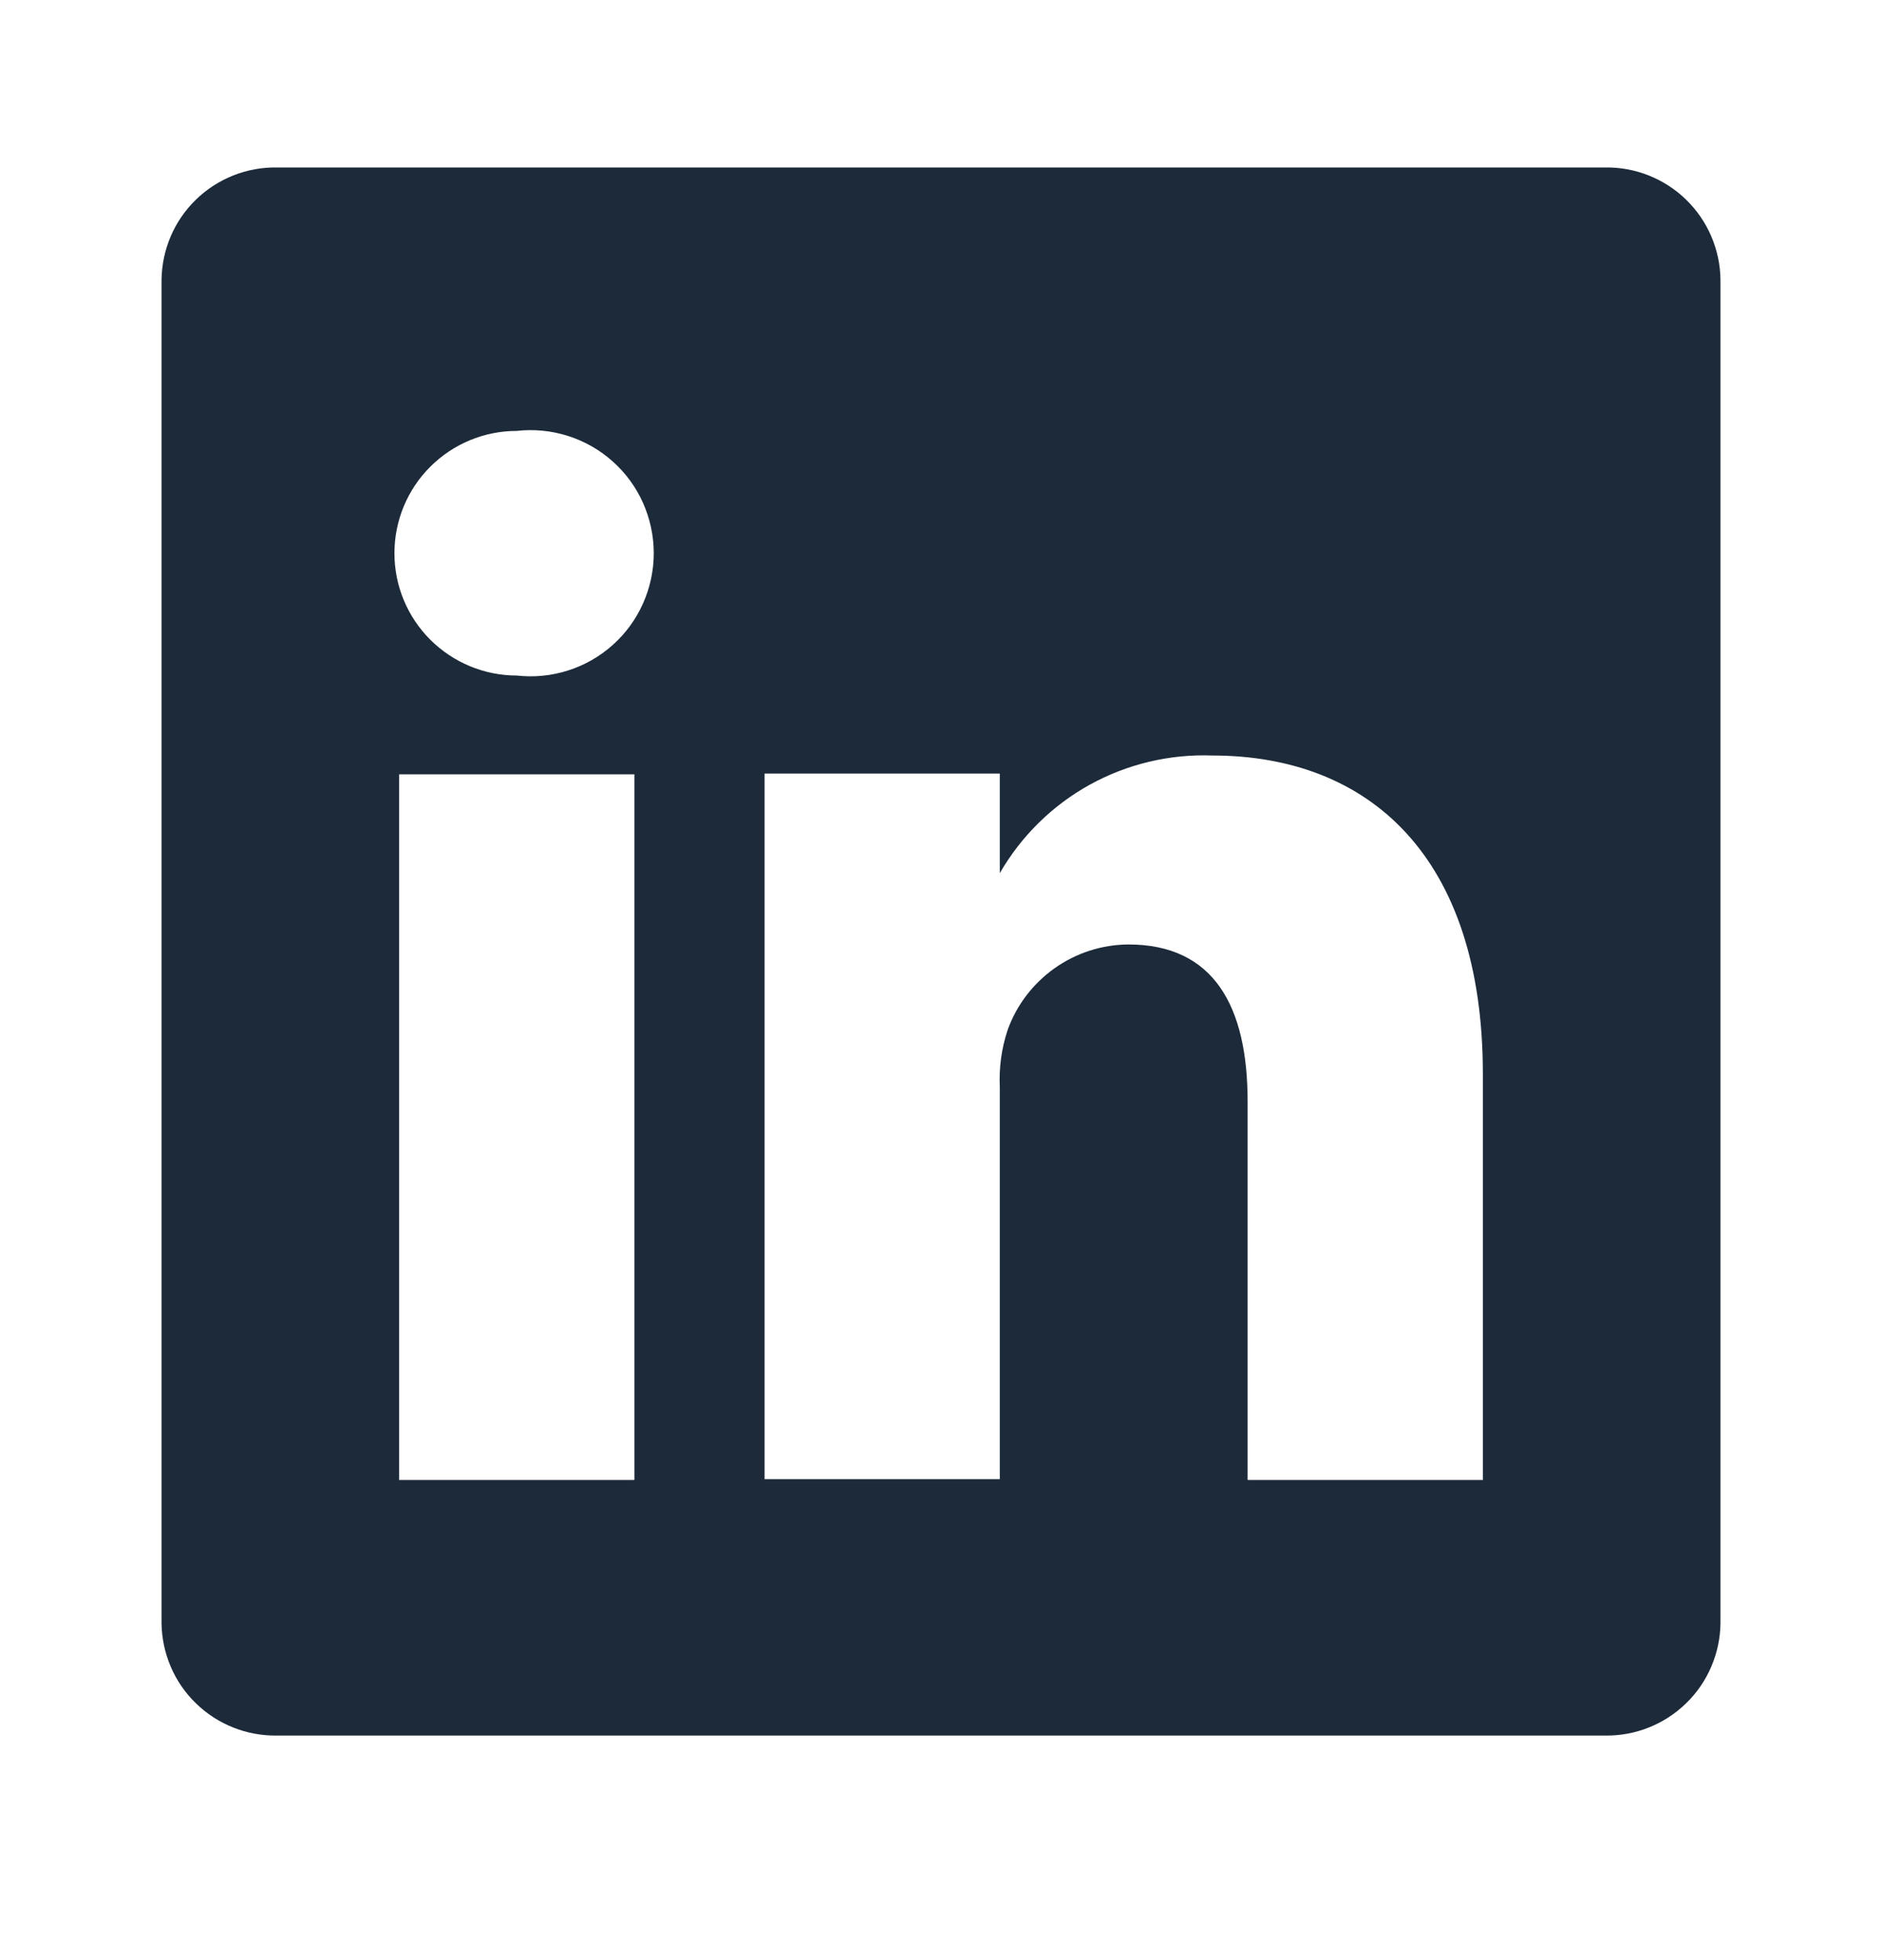 <svg width="24" height="25" viewBox="0 0 24 25" fill="none" xmlns="http://www.w3.org/2000/svg">
<path d="M20.47 2.136H3.53C3.34 2.133 3.151 2.168 2.974 2.238C2.797 2.309 2.635 2.413 2.499 2.546C2.362 2.679 2.253 2.837 2.178 3.012C2.103 3.187 2.063 3.375 2.06 3.566V20.706C2.063 20.896 2.103 21.084 2.178 21.259C2.253 21.434 2.362 21.593 2.499 21.725C2.635 21.858 2.797 21.963 2.974 22.033C3.151 22.104 3.34 22.138 3.53 22.136H20.47C20.66 22.138 20.85 22.104 21.026 22.033C21.203 21.963 21.365 21.858 21.501 21.725C21.638 21.593 21.747 21.434 21.822 21.259C21.897 21.084 21.938 20.896 21.94 20.706V3.566C21.938 3.375 21.897 3.187 21.822 3.012C21.747 2.837 21.638 2.679 21.501 2.546C21.365 2.413 21.203 2.309 21.026 2.238C20.85 2.168 20.66 2.133 20.47 2.136ZM8.09 18.876H5.09V9.876H8.09V18.876ZM6.59 8.616C6.176 8.616 5.78 8.451 5.487 8.159C5.194 7.866 5.03 7.47 5.03 7.056C5.03 6.642 5.194 6.245 5.487 5.953C5.78 5.66 6.176 5.496 6.59 5.496C6.81 5.471 7.032 5.493 7.243 5.56C7.454 5.627 7.648 5.737 7.813 5.885C7.978 6.032 8.11 6.212 8.2 6.414C8.29 6.616 8.337 6.835 8.337 7.056C8.337 7.277 8.29 7.495 8.2 7.697C8.11 7.899 7.978 8.08 7.813 8.227C7.648 8.374 7.454 8.485 7.243 8.552C7.032 8.619 6.81 8.641 6.59 8.616ZM18.91 18.876H15.91V14.046C15.91 12.836 15.48 12.046 14.39 12.046C14.053 12.048 13.724 12.154 13.449 12.349C13.174 12.544 12.964 12.818 12.85 13.136C12.772 13.371 12.738 13.618 12.75 13.866V18.866H9.75C9.75 18.866 9.75 10.686 9.75 9.866H12.75V11.136C13.023 10.663 13.419 10.273 13.896 10.009C14.374 9.745 14.915 9.616 15.46 9.636C17.46 9.636 18.91 10.926 18.91 13.696V18.876Z" fill="#1C2A3A"/>
</svg>
